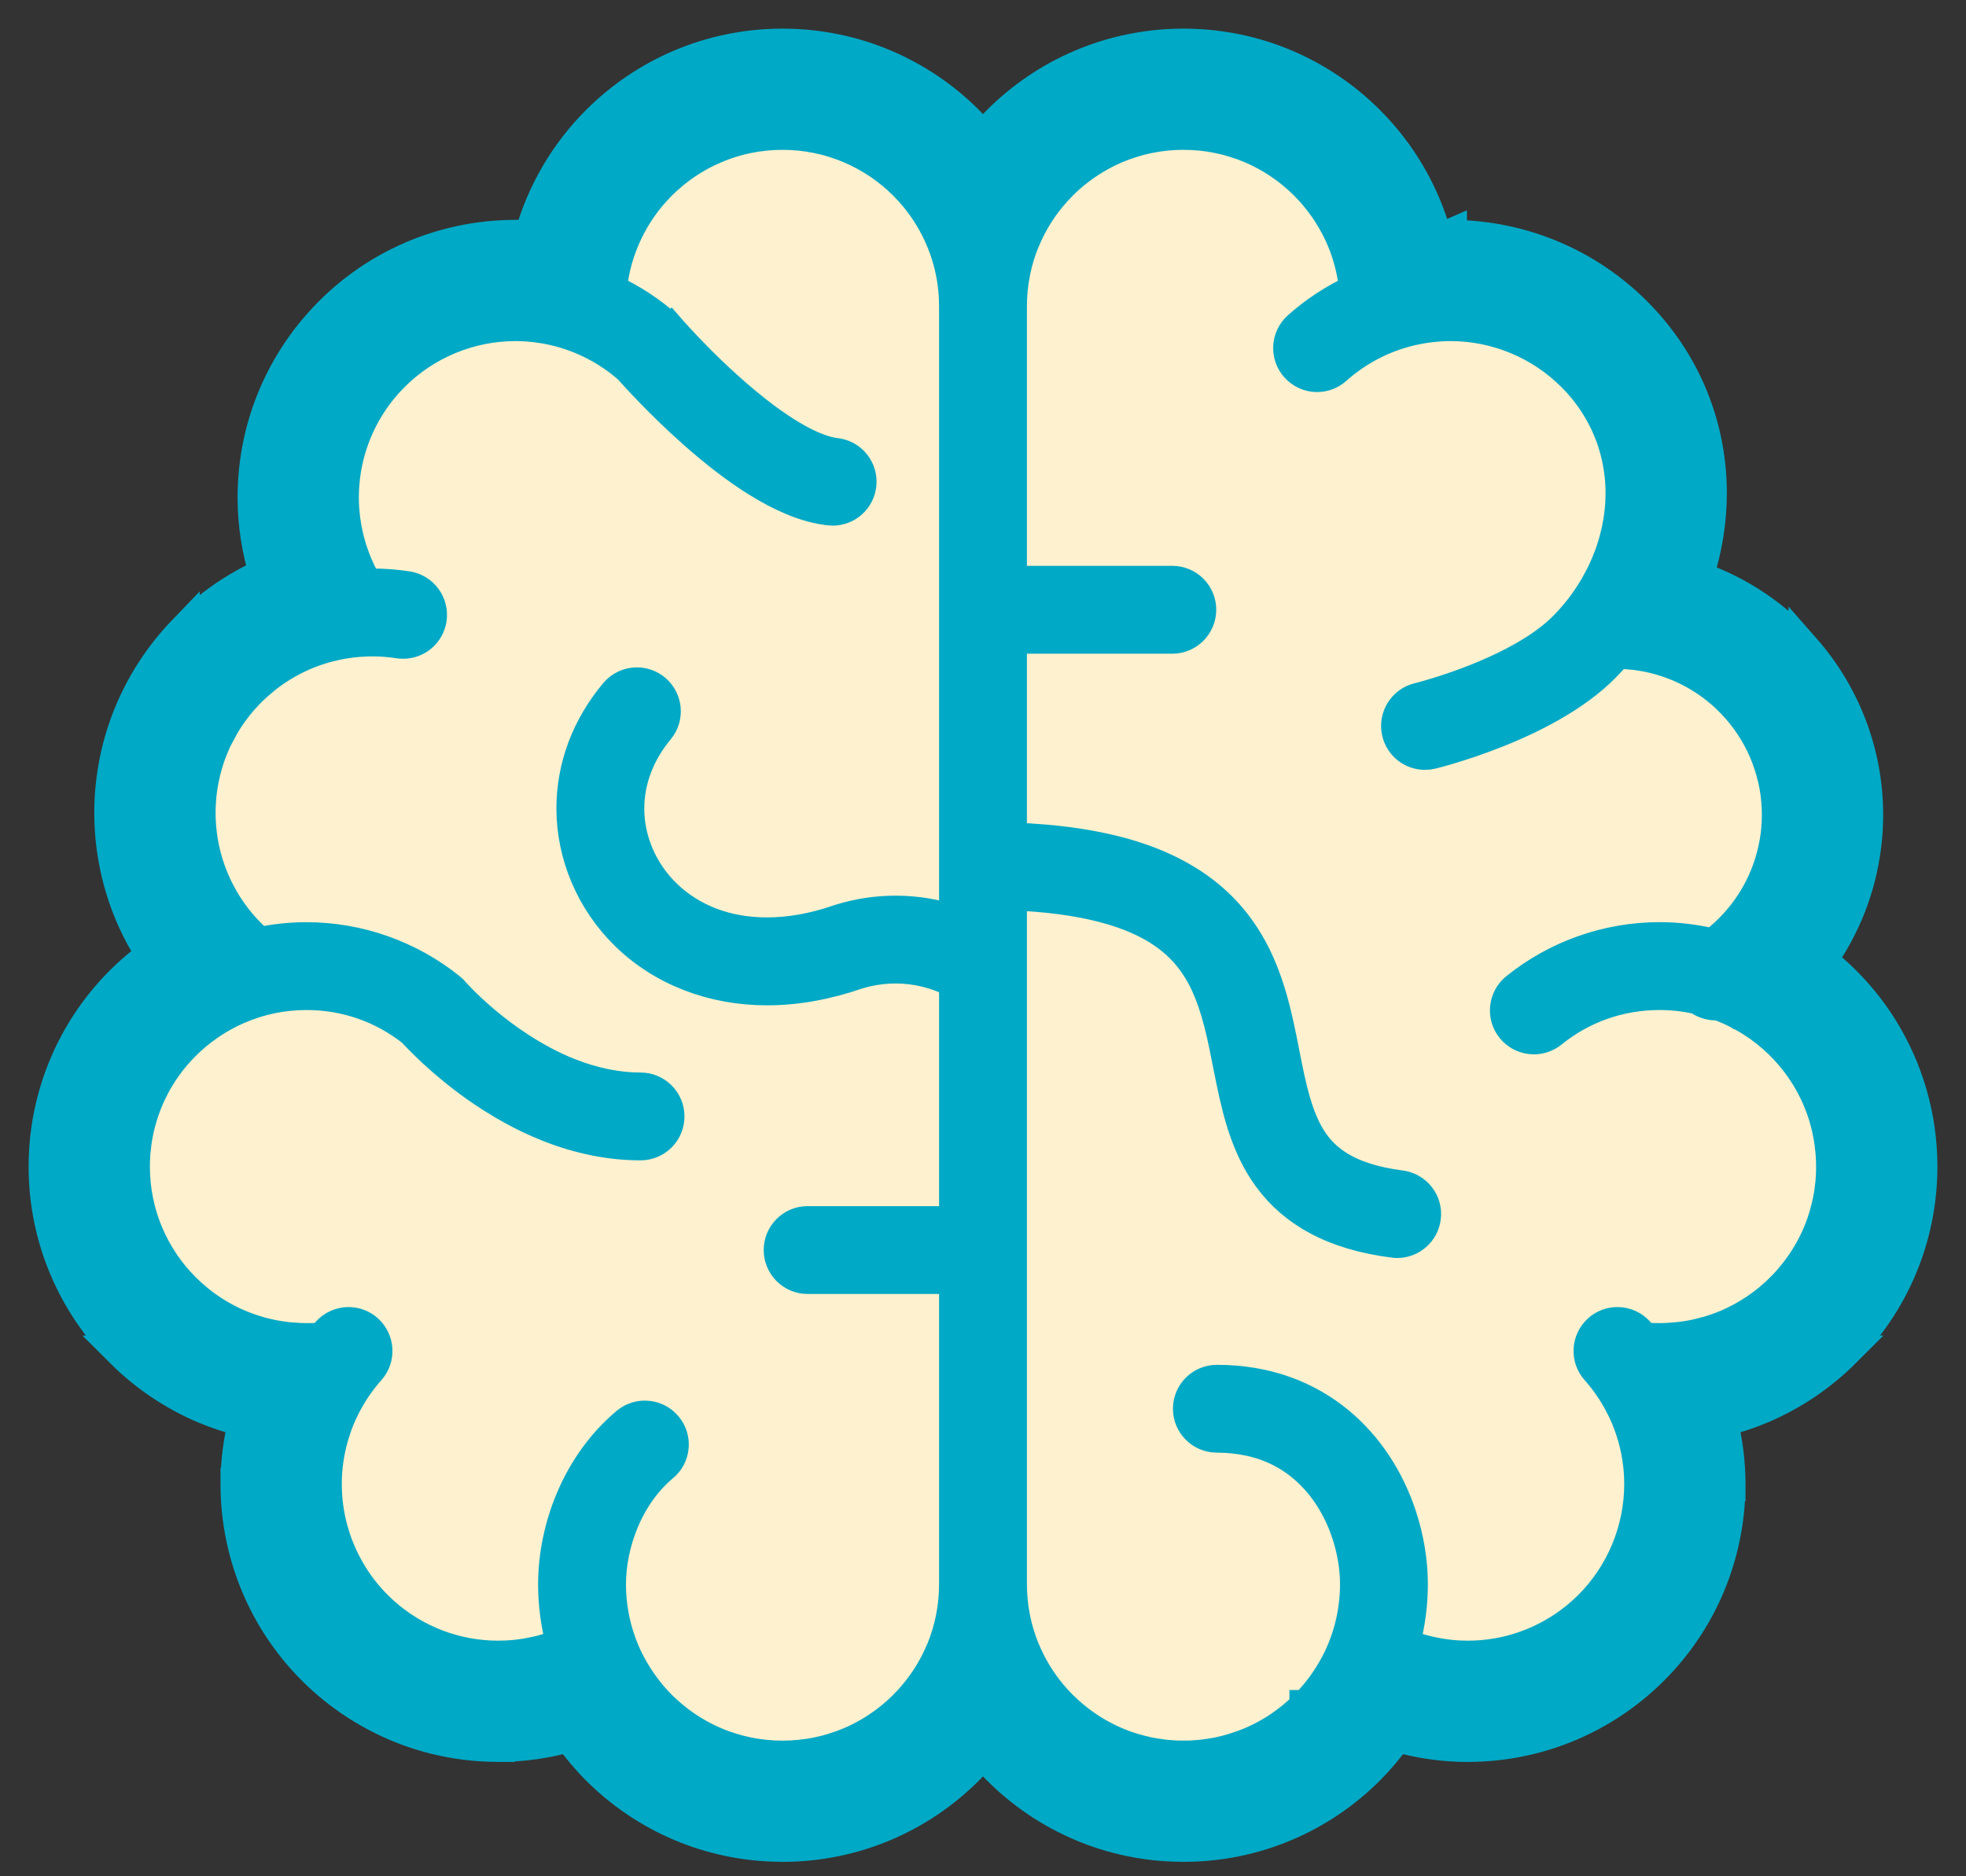 <svg width="44" height="42" viewBox="0 0 44 42" fill="none" xmlns="http://www.w3.org/2000/svg">
<rect x="0" y="0" width="44" height="42" fill="#333333" stroke="none"/>
<path d="M17.2 2.2C15.76 2.2 13.4 5 12.4 6.4H10L8.8 7L7 9.4L6.4 12.4V14.2L4.6 15.4L3.4 17.8L4.6 21.4L3.4 23.2L2.2 25V26.8C2.2 27.28 2.6 28.2 2.8 28.6L3.4 29.8L5.8 31L6.4 31.6V34L7 36.4L10.6 37.6H13L15.4 39.4L18.4 40L21.4 38.8L23.2 38.2L25 40.6H28L29.2 39.4L31 37L31.6 37.6L33.4 38.2L35.8 37L37.6 34L37 31H38.8L41.2 29.2L41.8 25.6L40.6 23.2L39.4 21.4L40.6 16.6L37.6 14.2L36.4 13.6L37 11.8V9.4C37 8.92 36.2 8 35.8 7.6L34 7L31 6.4L30.4 4.6L29.2 2.8L26.8 2.2H25L23.2 3.4L22 4.6C21 3.8 18.64 2.2 17.2 2.2Z" fill="#FEF1CF"/>
<path d="M43 26.113C43 24.985 42.678 23.923 42.122 23.028C41.757 22.44 41.29 21.924 40.746 21.5C41.27 20.764 41.625 19.891 41.743 18.935C41.773 18.701 41.786 18.468 41.786 18.238C41.786 16.837 41.264 15.529 40.388 14.532V14.533C39.755 13.809 38.928 13.245 37.981 12.921C38.181 12.313 38.287 11.68 38.288 11.041V11.038V11.037C38.287 10.364 38.171 9.689 37.929 9.044C37.689 8.398 37.324 7.784 36.835 7.238C36.259 6.593 35.567 6.102 34.82 5.775C34.082 5.451 33.289 5.286 32.494 5.282C32.493 5.282 32.484 5.282 32.471 5.282V5.281C32.469 5.282 32.448 5.281 32.411 5.283C32.318 5.284 32.224 5.287 32.131 5.291C31.858 4.303 31.332 3.418 30.629 2.716C30.1 2.186 29.469 1.758 28.768 1.461C28.081 1.17 27.325 1.008 26.538 1.001C26.537 1.001 26.523 1.001 26.498 1H26.496H26.488H26.488H26.487H26.486C26.485 1 26.485 1 26.485 1C26.474 1 26.458 1 26.435 1.001C25.648 1.008 24.893 1.17 24.206 1.461C23.504 1.758 22.874 2.186 22.344 2.716H22.345C22.224 2.836 22.11 2.963 22 3.093C21.89 2.963 21.776 2.836 21.655 2.716C21.127 2.186 20.495 1.758 19.794 1.461C19.107 1.17 18.352 1.008 17.564 1.001C17.564 1.001 17.549 1.001 17.525 1H17.523H17.516H17.514H17.513C17.513 1 17.513 1 17.513 1C17.512 1 17.512 1 17.511 1C17.501 1 17.485 1 17.462 1.001C16.675 1.008 15.919 1.17 15.232 1.461C14.531 1.758 13.9 2.186 13.371 2.716C12.668 3.418 12.143 4.303 11.869 5.291C11.767 5.285 11.664 5.282 11.561 5.282V5.281C11.561 5.281 11.553 5.281 11.543 5.281C11.541 5.281 11.523 5.281 11.489 5.282C10.7 5.288 9.913 5.453 9.18 5.774C8.433 6.101 7.741 6.592 7.165 7.238C6.668 7.793 6.295 8.423 6.047 9.085C5.799 9.747 5.677 10.443 5.677 11.136C5.677 11.136 5.677 11.147 5.677 11.165H5.677C5.68 11.735 5.768 12.303 5.936 12.85C5.245 13.159 4.625 13.597 4.11 14.133V14.131C3.602 14.659 3.193 15.281 2.909 15.969C2.626 16.657 2.47 17.411 2.47 18.194C2.47 18.264 2.472 18.334 2.474 18.403C2.501 19.179 2.681 19.919 2.982 20.59C3.105 20.865 3.25 21.128 3.413 21.379C2.801 21.824 2.278 22.384 1.878 23.028C1.322 23.923 1 24.985 1 26.113C1 26.919 1.164 27.692 1.461 28.394C1.758 29.096 2.187 29.726 2.716 30.256H2.715C3.243 30.783 3.871 31.21 4.57 31.507C4.859 31.629 5.16 31.728 5.471 31.803C5.355 32.266 5.296 32.738 5.296 33.208H5.295V33.221V33.222V33.223C5.295 34.029 5.461 34.833 5.79 35.582C6.118 36.33 6.611 37.023 7.259 37.6C7.814 38.093 8.442 38.465 9.103 38.712C9.753 38.954 10.435 39.076 11.116 39.079C11.127 39.081 11.136 39.081 11.143 39.081C11.145 39.081 11.146 39.081 11.148 39.081H11.149C11.149 39.081 11.149 39.081 11.15 39.081H11.165V39.08C11.697 39.079 12.229 39.004 12.743 38.857C12.932 39.123 13.141 39.372 13.371 39.602V39.602C13.9 40.132 14.531 40.56 15.232 40.857C15.918 41.147 16.672 41.309 17.457 41.316C17.473 41.317 17.488 41.318 17.512 41.318H17.513C17.514 41.318 17.514 41.318 17.514 41.318C17.531 41.318 17.54 41.317 17.54 41.317C18.336 41.314 19.099 41.15 19.794 40.857C20.495 40.56 21.126 40.132 21.655 39.602C21.776 39.482 21.89 39.355 22 39.224C22.11 39.355 22.224 39.482 22.345 39.602C22.873 40.132 23.505 40.56 24.206 40.857C24.89 41.147 25.644 41.309 26.43 41.316C26.447 41.317 26.462 41.318 26.485 41.318C26.485 41.318 26.485 41.318 26.486 41.318C26.487 41.318 26.487 41.318 26.487 41.318C26.487 41.318 26.487 41.318 26.487 41.318C26.504 41.318 26.512 41.317 26.512 41.317C27.308 41.314 28.073 41.15 28.767 40.857C29.469 40.56 30.1 40.132 30.628 39.602V39.602C30.858 39.372 31.068 39.123 31.257 38.857C31.776 39.004 32.312 39.081 32.85 39.081C32.85 39.081 32.851 39.081 32.852 39.081C32.855 39.081 32.856 39.081 32.858 39.081C32.872 39.081 32.881 39.08 32.881 39.08C33.562 39.076 34.245 38.955 34.897 38.711C35.557 38.465 36.185 38.093 36.74 37.6C37.389 37.023 37.881 36.33 38.21 35.582C38.536 34.838 38.702 34.041 38.704 33.242H38.705C38.705 33.23 38.705 33.225 38.705 33.225V33.222C38.705 32.746 38.645 32.27 38.529 31.803C38.84 31.728 39.141 31.629 39.429 31.507C40.128 31.21 40.756 30.782 41.284 30.255H41.283C41.813 29.726 42.242 29.096 42.539 28.394C42.836 27.692 43 26.919 43 26.113ZM21.377 20.63C20.947 20.483 20.501 20.409 20.045 20.409C19.622 20.409 19.203 20.473 18.797 20.599L18.781 20.605C18.224 20.799 17.681 20.896 17.166 20.896C16.259 20.896 15.471 20.596 14.888 20.029C14.361 19.515 14.059 18.812 14.059 18.1C14.06 17.465 14.293 16.85 14.732 16.322C14.953 16.058 14.917 15.664 14.654 15.444C14.543 15.351 14.401 15.299 14.254 15.299C14.07 15.299 13.895 15.381 13.776 15.523C13.145 16.277 12.812 17.169 12.813 18.099C12.813 19.146 13.252 20.174 14.017 20.921C14.824 21.709 15.941 22.144 17.168 22.144C17.816 22.144 18.494 22.023 19.172 21.789C19.456 21.7 19.749 21.655 20.045 21.655C20.508 21.655 20.965 21.768 21.377 21.982V27.359H18.074C17.73 27.359 17.452 27.638 17.452 27.982C17.452 28.325 17.73 28.605 18.074 28.605H21.377V35.46C21.377 35.974 21.277 36.473 21.087 36.935C21.084 36.939 21.082 36.942 21.08 36.947C20.934 37.299 20.736 37.624 20.498 37.913C20.492 37.921 20.486 37.927 20.481 37.933C20.447 37.975 20.412 38.015 20.377 38.054C20.345 38.09 20.312 38.123 20.278 38.157C20.268 38.168 20.257 38.18 20.246 38.192L20.245 38.193C20.238 38.2 20.23 38.206 20.223 38.214C20.186 38.251 20.147 38.288 20.109 38.322C20.087 38.342 20.065 38.361 20.043 38.38C20.018 38.401 19.993 38.423 19.968 38.444C19.93 38.475 19.892 38.505 19.852 38.535C19.843 38.542 19.833 38.55 19.823 38.557C19.576 38.743 19.305 38.898 19.018 39.02C18.903 39.069 18.786 39.111 18.667 39.148C18.665 39.149 18.664 39.149 18.663 39.15C18.61 39.166 18.558 39.181 18.506 39.195C18.495 39.197 18.485 39.201 18.475 39.203C18.43 39.215 18.385 39.224 18.34 39.234C18.322 39.238 18.304 39.243 18.286 39.247C18.248 39.254 18.209 39.26 18.169 39.268C18.144 39.271 18.12 39.277 18.095 39.28C18.06 39.286 18.025 39.289 17.99 39.293C17.961 39.297 17.932 39.301 17.903 39.304C17.867 39.308 17.832 39.31 17.795 39.312C17.767 39.315 17.738 39.318 17.709 39.319C17.653 39.322 17.596 39.323 17.538 39.323C17.53 39.323 17.522 39.324 17.513 39.324C17.504 39.324 17.494 39.323 17.485 39.323C17.429 39.323 17.373 39.322 17.318 39.319C17.288 39.318 17.259 39.315 17.228 39.312C17.194 39.31 17.159 39.308 17.124 39.304C17.094 39.301 17.065 39.296 17.035 39.293C17.001 39.289 16.966 39.285 16.932 39.28C16.906 39.277 16.881 39.271 16.855 39.267C16.817 39.26 16.779 39.254 16.741 39.247C16.722 39.243 16.703 39.238 16.685 39.234C16.64 39.224 16.596 39.214 16.552 39.203C16.541 39.2 16.53 39.197 16.52 39.194C16.468 39.18 16.416 39.166 16.366 39.15C16.363 39.149 16.36 39.148 16.358 39.148C16.239 39.111 16.123 39.069 16.01 39.02C15.722 38.898 15.452 38.743 15.204 38.557C15.193 38.55 15.183 38.541 15.173 38.533C15.134 38.504 15.097 38.475 15.06 38.444C15.032 38.421 15.005 38.397 14.977 38.373C14.958 38.357 14.938 38.34 14.919 38.323C14.873 38.281 14.827 38.237 14.781 38.192C14.781 38.191 14.78 38.19 14.779 38.189C14.714 38.124 14.652 38.057 14.591 37.986C14.582 37.974 14.571 37.963 14.561 37.951C14.368 37.72 14.199 37.467 14.061 37.194C14.059 37.19 14.055 37.184 14.052 37.179C13.79 36.651 13.65 36.066 13.65 35.46C13.65 34.998 13.753 34.497 13.942 34.048C14.15 33.553 14.457 33.125 14.831 32.813C14.959 32.707 15.038 32.557 15.053 32.391C15.068 32.225 15.018 32.064 14.911 31.936C14.793 31.794 14.618 31.712 14.432 31.712C14.287 31.712 14.145 31.764 14.034 31.856C13.507 32.296 13.077 32.888 12.792 33.567C12.538 34.173 12.404 34.827 12.403 35.46C12.403 35.917 12.464 36.369 12.584 36.809C12.518 36.835 12.45 36.861 12.381 36.883C12.364 36.889 12.345 36.896 12.328 36.901C12.285 36.914 12.243 36.927 12.2 36.939C12.173 36.947 12.145 36.954 12.118 36.962C12.084 36.97 12.05 36.978 12.015 36.986C11.983 36.994 11.952 37.001 11.92 37.007C11.889 37.014 11.858 37.019 11.827 37.025C11.793 37.031 11.76 37.037 11.726 37.042C11.695 37.046 11.663 37.051 11.631 37.055C11.6 37.058 11.567 37.063 11.536 37.067C11.497 37.07 11.459 37.073 11.422 37.075C11.395 37.077 11.37 37.08 11.343 37.081C11.279 37.084 11.214 37.086 11.149 37.086C10.204 37.086 9.292 36.739 8.585 36.11C7.762 35.377 7.29 34.324 7.29 33.222C7.29 33.164 7.29 33.106 7.293 33.049C7.308 32.719 7.366 32.39 7.465 32.071C7.47 32.056 7.473 32.041 7.479 32.026C7.48 32.019 7.483 32.012 7.486 32.006C7.502 31.958 7.518 31.909 7.536 31.861C7.537 31.859 7.538 31.857 7.539 31.855C7.564 31.788 7.591 31.723 7.621 31.657C7.624 31.651 7.627 31.645 7.629 31.639C7.66 31.571 7.692 31.503 7.728 31.436C7.729 31.434 7.729 31.433 7.729 31.433C7.875 31.154 8.054 30.893 8.266 30.655C8.495 30.398 8.471 30.004 8.214 29.775C8.1 29.673 7.953 29.618 7.801 29.618C7.623 29.618 7.452 29.695 7.335 29.827C7.298 29.868 7.263 29.91 7.227 29.953C7.17 29.962 7.135 29.968 7.106 29.971C7.057 29.975 6.994 29.977 6.858 29.977C6.855 29.977 6.852 29.977 6.849 29.977C6.849 29.977 6.848 29.977 6.847 29.977C6.781 29.977 6.715 29.974 6.649 29.971C6.646 29.971 6.641 29.971 6.637 29.97C6.576 29.967 6.516 29.962 6.456 29.956C6.447 29.956 6.438 29.953 6.428 29.953C6.373 29.947 6.319 29.94 6.265 29.931C6.255 29.93 6.246 29.928 6.237 29.927C6.182 29.918 6.128 29.909 6.074 29.898C6.068 29.896 6.063 29.895 6.057 29.893C5.999 29.881 5.942 29.868 5.886 29.854C5.885 29.853 5.884 29.853 5.883 29.853C5.7 29.805 5.522 29.744 5.349 29.671C5.063 29.55 4.794 29.394 4.547 29.21C4.537 29.202 4.527 29.194 4.516 29.186C4.478 29.156 4.44 29.128 4.404 29.097C4.377 29.075 4.35 29.052 4.324 29.028C4.304 29.012 4.283 28.994 4.264 28.976C4.217 28.933 4.171 28.89 4.126 28.846C4.081 28.8 4.037 28.754 3.994 28.707C3.985 28.696 3.976 28.686 3.966 28.675C3.935 28.639 3.903 28.603 3.873 28.567C3.847 28.535 3.823 28.503 3.798 28.472C3.786 28.455 3.772 28.439 3.76 28.422C3.725 28.376 3.693 28.33 3.66 28.282C3.658 28.279 3.656 28.276 3.654 28.273C3.515 28.067 3.395 27.847 3.298 27.617C3.227 27.448 3.167 27.274 3.121 27.095C3.119 27.089 3.117 27.083 3.115 27.077C3.102 27.027 3.092 26.977 3.081 26.926C3.078 26.914 3.074 26.901 3.072 26.887C3.063 26.843 3.056 26.798 3.048 26.752C3.045 26.733 3.041 26.715 3.038 26.697C3.032 26.654 3.027 26.612 3.022 26.57C3.019 26.547 3.016 26.526 3.014 26.504C3.01 26.46 3.007 26.416 3.004 26.372C3.003 26.351 3 26.33 2.999 26.309C2.996 26.245 2.995 26.179 2.995 26.113C2.995 26.022 2.997 25.93 3.004 25.841C3.008 25.78 3.016 25.719 3.023 25.659C3.026 25.63 3.028 25.602 3.032 25.575C3.043 25.495 3.057 25.417 3.073 25.339C3.075 25.33 3.076 25.321 3.078 25.312C3.096 25.229 3.116 25.146 3.139 25.066C3.14 25.062 3.141 25.057 3.142 25.054C3.165 24.974 3.19 24.895 3.218 24.815C3.221 24.81 3.221 24.805 3.224 24.8C3.25 24.726 3.28 24.653 3.311 24.581C3.316 24.571 3.319 24.561 3.323 24.552C3.353 24.483 3.387 24.415 3.422 24.348C3.428 24.336 3.433 24.323 3.439 24.311C3.481 24.232 3.525 24.155 3.572 24.08C3.618 24.006 3.666 23.934 3.716 23.864C3.965 23.518 4.269 23.216 4.615 22.969C4.622 22.963 4.628 22.958 4.635 22.954C4.647 22.945 4.659 22.938 4.671 22.93C4.803 22.84 4.938 22.757 5.08 22.684L5.082 22.682C5.086 22.68 5.091 22.678 5.095 22.676C5.142 22.651 5.19 22.628 5.238 22.607C5.264 22.595 5.29 22.583 5.317 22.57C5.319 22.57 5.321 22.568 5.324 22.567C5.808 22.357 6.322 22.249 6.858 22.249C7.734 22.249 8.558 22.535 9.243 23.076C9.401 23.248 9.907 23.779 10.662 24.314C11.189 24.686 11.731 24.985 12.273 25.2C12.965 25.475 13.659 25.614 14.336 25.614C14.679 25.614 14.959 25.335 14.959 24.991C14.959 24.647 14.679 24.368 14.336 24.368C13.818 24.368 13.279 24.258 12.732 24.042C11.942 23.728 11.276 23.243 10.857 22.892C10.619 22.691 10.433 22.513 10.32 22.399C10.26 22.338 10.213 22.288 10.182 22.255L10.143 22.211L10.121 22.186C10.111 22.175 10.101 22.164 10.088 22.155L10.063 22.133C9.16 21.405 8.023 21.003 6.858 21.003C6.504 21.003 6.148 21.041 5.799 21.115C5.72 21.047 5.647 20.976 5.576 20.903C5.549 20.877 5.524 20.851 5.498 20.823C5.476 20.799 5.455 20.775 5.433 20.751C5.414 20.729 5.394 20.706 5.375 20.684C5.334 20.636 5.295 20.587 5.257 20.538C5.25 20.529 5.244 20.52 5.237 20.51C5.205 20.468 5.173 20.424 5.143 20.379C5.137 20.371 5.132 20.363 5.126 20.354C5.095 20.308 5.064 20.262 5.035 20.213C5.031 20.207 5.027 20.201 5.024 20.195C4.994 20.145 4.963 20.093 4.936 20.041C4.933 20.038 4.932 20.035 4.93 20.031C4.9 19.975 4.871 19.919 4.844 19.863C4.844 19.863 4.844 19.861 4.843 19.861C4.675 19.509 4.559 19.131 4.503 18.74C4.503 18.736 4.502 18.733 4.502 18.733C4.494 18.674 4.488 18.616 4.482 18.56C4.481 18.55 4.48 18.54 4.479 18.53C4.475 18.475 4.472 18.42 4.469 18.365C4.469 18.354 4.467 18.343 4.467 18.333V18.332C4.466 18.286 4.465 18.24 4.465 18.194C4.465 18.13 4.466 18.067 4.47 18.003C4.47 17.982 4.473 17.96 4.474 17.939C4.477 17.898 4.479 17.856 4.483 17.816C4.485 17.79 4.49 17.766 4.492 17.74C4.497 17.703 4.501 17.666 4.506 17.629C4.51 17.604 4.514 17.58 4.518 17.558C4.525 17.519 4.531 17.481 4.538 17.443C4.542 17.423 4.547 17.402 4.552 17.383C4.56 17.341 4.569 17.3 4.579 17.26C4.583 17.245 4.587 17.23 4.591 17.215C4.603 17.17 4.615 17.124 4.629 17.079C4.632 17.071 4.635 17.061 4.638 17.052C4.653 17.001 4.669 16.951 4.687 16.902C4.688 16.898 4.69 16.894 4.691 16.89C4.711 16.836 4.731 16.782 4.754 16.728L4.754 16.727C4.8 16.614 4.852 16.504 4.909 16.396C4.909 16.396 4.909 16.396 4.91 16.396C4.938 16.342 4.967 16.29 4.997 16.239C4.999 16.234 5.002 16.231 5.004 16.227C5.033 16.179 5.062 16.132 5.092 16.085C5.099 16.075 5.107 16.065 5.113 16.054C5.14 16.015 5.166 15.976 5.194 15.937C5.21 15.915 5.228 15.893 5.245 15.871C5.264 15.845 5.283 15.819 5.303 15.793C5.337 15.752 5.371 15.711 5.405 15.671C5.41 15.665 5.415 15.659 5.42 15.654C5.461 15.607 5.503 15.561 5.546 15.516C5.548 15.515 5.549 15.514 5.549 15.513C5.606 15.455 5.664 15.399 5.723 15.345C5.739 15.33 5.755 15.316 5.772 15.302C5.898 15.19 6.032 15.085 6.173 14.99C6.182 14.985 6.191 14.979 6.2 14.973C6.35 14.873 6.508 14.784 6.672 14.706C6.674 14.705 6.675 14.704 6.676 14.704C6.93 14.584 7.2 14.49 7.481 14.428C7.483 14.427 7.485 14.426 7.488 14.425C7.717 14.375 7.953 14.344 8.192 14.336C8.236 14.333 8.279 14.333 8.33 14.333H8.331C8.53 14.333 8.73 14.348 8.925 14.379C8.957 14.383 8.989 14.386 9.021 14.386C9.331 14.386 9.589 14.164 9.637 13.858C9.689 13.518 9.455 13.199 9.116 13.146C8.856 13.107 8.593 13.086 8.331 13.086C8.288 13.086 8.244 13.087 8.201 13.088C8.173 13.041 8.148 12.992 8.123 12.944C8.095 12.892 8.068 12.84 8.043 12.787C8.034 12.767 8.025 12.748 8.017 12.728C7.991 12.672 7.966 12.616 7.944 12.558C7.937 12.541 7.93 12.523 7.924 12.506C7.902 12.447 7.881 12.388 7.861 12.328C7.855 12.31 7.85 12.291 7.844 12.274C7.826 12.215 7.809 12.156 7.794 12.096C7.788 12.074 7.783 12.054 7.778 12.032C7.765 11.976 7.752 11.919 7.741 11.862C7.735 11.833 7.731 11.805 7.726 11.777C7.718 11.726 7.709 11.675 7.703 11.624C7.697 11.583 7.694 11.541 7.69 11.499C7.686 11.46 7.681 11.422 7.679 11.383C7.674 11.302 7.671 11.221 7.671 11.139V11.137C7.671 10.246 7.978 9.388 8.537 8.701C8.543 8.693 8.55 8.686 8.557 8.678C8.588 8.64 8.619 8.603 8.653 8.566C8.673 8.543 8.694 8.522 8.714 8.5C8.741 8.472 8.767 8.443 8.794 8.416C9.517 7.689 10.505 7.276 11.536 7.275C11.538 7.275 11.54 7.275 11.543 7.275C11.609 7.276 11.675 7.277 11.741 7.281C11.762 7.282 11.783 7.284 11.804 7.285C11.854 7.289 11.905 7.294 11.956 7.299C11.975 7.301 11.994 7.303 12.013 7.306C12.08 7.314 12.147 7.324 12.213 7.335C12.214 7.336 12.215 7.336 12.217 7.336C12.288 7.349 12.359 7.364 12.43 7.381C13.037 7.526 13.604 7.817 14.082 8.235C14.215 8.385 14.79 9.024 15.534 9.684C16.035 10.127 16.512 10.492 16.953 10.766C17.23 10.938 17.486 11.072 17.735 11.176C18.031 11.299 18.302 11.373 18.566 11.402C18.589 11.405 18.612 11.406 18.635 11.406C18.953 11.406 19.219 11.168 19.254 10.851C19.272 10.686 19.225 10.523 19.121 10.393C19.017 10.263 18.869 10.182 18.703 10.164C18.563 10.149 18.395 10.1 18.213 10.025C17.901 9.896 17.528 9.673 17.134 9.382C16.547 8.948 15.995 8.427 15.635 8.066C15.431 7.861 15.265 7.684 15.163 7.573C15.107 7.512 15.063 7.463 15.034 7.431L15.001 7.393L14.814 7.559L14.992 7.384L14.976 7.365L14.955 7.344L14.937 7.327C14.556 6.987 14.13 6.707 13.668 6.495C13.699 6.152 13.776 5.822 13.892 5.511C13.895 5.501 13.899 5.492 13.903 5.482C13.919 5.44 13.935 5.398 13.953 5.357C13.959 5.341 13.967 5.325 13.974 5.309C13.989 5.275 14.004 5.24 14.02 5.207C14.029 5.186 14.04 5.166 14.05 5.146C14.064 5.116 14.078 5.088 14.094 5.058C14.106 5.036 14.119 5.013 14.132 4.99C14.146 4.965 14.159 4.939 14.174 4.914C14.189 4.888 14.204 4.864 14.22 4.839C14.233 4.818 14.246 4.795 14.26 4.773C14.278 4.746 14.296 4.72 14.314 4.692C14.327 4.674 14.339 4.655 14.353 4.636C14.373 4.607 14.395 4.577 14.417 4.548C14.428 4.533 14.439 4.518 14.45 4.502C14.477 4.469 14.503 4.436 14.529 4.404C14.538 4.394 14.546 4.383 14.554 4.373C14.587 4.335 14.619 4.299 14.652 4.262C14.656 4.257 14.661 4.252 14.665 4.248C14.703 4.206 14.741 4.165 14.781 4.125C14.827 4.081 14.873 4.037 14.919 3.994C14.933 3.982 14.947 3.971 14.961 3.959C14.993 3.929 15.026 3.901 15.06 3.872C15.092 3.846 15.125 3.821 15.158 3.796C15.173 3.784 15.189 3.771 15.205 3.759C15.25 3.725 15.297 3.693 15.344 3.66C15.348 3.658 15.351 3.655 15.354 3.653C15.559 3.515 15.779 3.395 16.01 3.298C16.12 3.251 16.235 3.209 16.351 3.172C16.357 3.17 16.361 3.169 16.366 3.167C16.415 3.152 16.466 3.138 16.516 3.124C16.528 3.121 16.54 3.118 16.553 3.114C16.596 3.103 16.639 3.094 16.683 3.084C16.703 3.08 16.721 3.075 16.741 3.071C16.779 3.064 16.817 3.058 16.855 3.051C16.881 3.047 16.906 3.041 16.932 3.037C16.966 3.032 17 3.029 17.034 3.025C17.065 3.021 17.094 3.016 17.124 3.013C17.159 3.01 17.195 3.008 17.23 3.006C17.259 3.004 17.288 3.001 17.318 2.999C17.375 2.996 17.431 2.995 17.488 2.995C17.497 2.995 17.505 2.995 17.513 2.995C17.523 2.995 17.532 2.995 17.542 2.995C17.598 2.995 17.654 2.996 17.709 2.999C17.739 3.001 17.77 3.004 17.799 3.006C17.834 3.008 17.869 3.01 17.902 3.013C17.933 3.017 17.964 3.021 17.994 3.025C18.028 3.029 18.062 3.032 18.095 3.037C18.121 3.041 18.148 3.046 18.173 3.052C18.211 3.058 18.249 3.064 18.286 3.071C18.305 3.075 18.325 3.08 18.345 3.085C18.388 3.094 18.432 3.104 18.475 3.114C18.487 3.118 18.499 3.121 18.511 3.124C18.562 3.138 18.611 3.152 18.66 3.167C18.666 3.169 18.67 3.17 18.675 3.172C18.791 3.209 18.905 3.251 19.018 3.298C19.248 3.396 19.467 3.515 19.673 3.653C19.675 3.655 19.678 3.656 19.681 3.659C19.728 3.691 19.776 3.724 19.822 3.76C19.837 3.77 19.852 3.782 19.867 3.794C19.9 3.82 19.934 3.846 19.967 3.873C20 3.899 20.03 3.927 20.062 3.955C20.077 3.969 20.092 3.981 20.108 3.994C20.154 4.037 20.201 4.081 20.245 4.125C20.291 4.171 20.334 4.218 20.377 4.264C20.395 4.284 20.413 4.305 20.43 4.325C20.453 4.352 20.477 4.378 20.499 4.405C20.737 4.694 20.934 5.02 21.08 5.371C21.082 5.375 21.085 5.379 21.086 5.383C21.277 5.845 21.377 6.344 21.377 6.858V20.63H21.377ZM41.001 26.309C41 26.33 40.997 26.351 40.996 26.371C40.994 26.416 40.991 26.46 40.986 26.503C40.984 26.525 40.981 26.546 40.978 26.568C40.973 26.61 40.969 26.654 40.962 26.696C40.96 26.714 40.956 26.733 40.953 26.751C40.945 26.796 40.937 26.843 40.928 26.888C40.926 26.9 40.923 26.912 40.92 26.924C40.909 26.975 40.898 27.027 40.884 27.077C40.883 27.082 40.882 27.087 40.88 27.091C40.834 27.273 40.774 27.447 40.703 27.617C40.58 27.904 40.424 28.175 40.239 28.422C40.231 28.434 40.221 28.446 40.212 28.458C40.184 28.494 40.156 28.531 40.126 28.566C40.102 28.596 40.077 28.625 40.051 28.655C40.036 28.672 40.021 28.69 40.005 28.707C39.963 28.754 39.919 28.8 39.874 28.845L39.874 28.845C39.867 28.851 39.86 28.858 39.853 28.864C39.816 28.902 39.776 28.94 39.737 28.975C39.717 28.993 39.696 29.011 39.675 29.029C39.65 29.052 39.623 29.075 39.596 29.097C39.56 29.127 39.523 29.155 39.486 29.184C39.475 29.192 39.464 29.201 39.452 29.21C39.404 29.246 39.355 29.281 39.305 29.315C39.304 29.315 39.304 29.316 39.304 29.316C39.099 29.454 38.881 29.574 38.651 29.672C38.48 29.744 38.302 29.805 38.119 29.852C38.118 29.853 38.116 29.853 38.115 29.854C38.058 29.868 38.002 29.881 37.945 29.893C37.939 29.894 37.932 29.896 37.926 29.897C37.873 29.909 37.818 29.918 37.763 29.927C37.754 29.928 37.745 29.93 37.736 29.931C37.682 29.94 37.627 29.946 37.572 29.952C37.563 29.953 37.554 29.956 37.544 29.956C37.484 29.962 37.424 29.967 37.364 29.97C37.359 29.971 37.355 29.971 37.351 29.971C37.285 29.974 37.22 29.977 37.153 29.977C37.152 29.977 37.152 29.977 37.152 29.977C37.148 29.977 37.145 29.977 37.142 29.977C37.075 29.977 37.025 29.977 36.989 29.975C36.942 29.974 36.921 29.972 36.887 29.967C36.858 29.962 36.82 29.955 36.767 29.946C36.734 29.906 36.7 29.866 36.665 29.827C36.547 29.695 36.377 29.618 36.199 29.618C36.047 29.618 35.9 29.673 35.786 29.775C35.529 30.004 35.505 30.398 35.734 30.655C35.946 30.893 36.125 31.154 36.27 31.431C36.271 31.433 36.272 31.434 36.272 31.436C36.308 31.503 36.34 31.571 36.371 31.639C36.374 31.644 36.376 31.65 36.379 31.656C36.409 31.723 36.437 31.791 36.462 31.858C36.463 31.858 36.463 31.86 36.464 31.861C36.468 31.874 36.473 31.887 36.477 31.901C36.493 31.942 36.508 31.984 36.522 32.027V32.028C36.648 32.415 36.711 32.819 36.711 33.222C36.71 34.255 36.295 35.244 35.567 35.967C35.518 36.015 35.467 36.063 35.415 36.11C35.371 36.149 35.325 36.188 35.279 36.225C34.593 36.781 33.737 37.086 32.851 37.086C32.786 37.086 32.722 37.084 32.657 37.081C32.631 37.079 32.606 37.077 32.58 37.076C32.541 37.073 32.503 37.07 32.464 37.067C32.433 37.063 32.403 37.058 32.372 37.055C32.339 37.051 32.305 37.046 32.272 37.042C32.24 37.036 32.208 37.031 32.176 37.025C32.143 37.019 32.11 37.013 32.078 37.007C32.047 37 32.017 36.994 31.988 36.987C31.951 36.978 31.914 36.97 31.877 36.96C31.852 36.953 31.827 36.947 31.803 36.94C31.756 36.927 31.71 36.913 31.664 36.898C31.649 36.893 31.635 36.889 31.621 36.884C31.552 36.861 31.483 36.836 31.416 36.809C31.535 36.369 31.596 35.917 31.596 35.46C31.596 34.964 31.511 34.44 31.349 33.946C31.073 33.104 30.595 32.381 29.966 31.856C29.607 31.557 29.202 31.325 28.762 31.166C28.292 30.997 27.777 30.911 27.234 30.911C26.89 30.911 26.611 31.19 26.611 31.534C26.611 31.878 26.89 32.157 27.234 32.157C27.756 32.158 28.23 32.263 28.643 32.469C29.178 32.738 29.622 33.187 29.928 33.771C30.197 34.283 30.351 34.899 30.35 35.46C30.35 36.066 30.21 36.651 29.947 37.179C29.944 37.183 29.941 37.189 29.938 37.194C29.801 37.467 29.632 37.721 29.438 37.952C29.429 37.963 29.419 37.974 29.408 37.986C29.348 38.056 29.285 38.126 29.219 38.191C29.218 38.191 29.218 38.191 29.218 38.191V38.192C29.211 38.2 29.203 38.206 29.195 38.213C29.158 38.25 29.12 38.287 29.081 38.322C29.06 38.342 29.037 38.36 29.015 38.379C28.991 38.401 28.966 38.423 28.941 38.444C28.902 38.475 28.864 38.504 28.825 38.535C28.816 38.542 28.806 38.55 28.796 38.557C28.548 38.743 28.278 38.898 27.99 39.02C27.875 39.068 27.758 39.111 27.639 39.148C27.638 39.149 27.636 39.149 27.635 39.15C27.584 39.166 27.531 39.181 27.478 39.194C27.468 39.197 27.458 39.2 27.448 39.202C27.403 39.215 27.358 39.224 27.313 39.234C27.295 39.238 27.277 39.242 27.259 39.246C27.22 39.254 27.181 39.26 27.142 39.267C27.117 39.271 27.093 39.276 27.068 39.279C27.033 39.285 26.998 39.288 26.963 39.293C26.933 39.297 26.905 39.301 26.875 39.304C26.84 39.307 26.805 39.31 26.768 39.312C26.74 39.314 26.711 39.317 26.682 39.319C26.625 39.322 26.569 39.322 26.511 39.322C26.503 39.322 26.495 39.323 26.486 39.323C26.477 39.323 26.468 39.322 26.458 39.322C26.402 39.322 26.345 39.322 26.29 39.319C26.261 39.317 26.231 39.314 26.201 39.312C26.167 39.31 26.132 39.307 26.097 39.304C26.067 39.301 26.037 39.296 26.008 39.293C25.973 39.289 25.939 39.285 25.905 39.279C25.88 39.276 25.854 39.271 25.828 39.267C25.79 39.26 25.752 39.254 25.713 39.246C25.695 39.242 25.677 39.237 25.658 39.233C25.613 39.224 25.569 39.214 25.525 39.202C25.514 39.2 25.503 39.197 25.493 39.193C25.441 39.18 25.389 39.166 25.338 39.15C25.336 39.149 25.333 39.148 25.331 39.147C25.211 39.111 25.096 39.068 24.982 39.02C24.695 38.898 24.424 38.742 24.177 38.557C24.166 38.55 24.156 38.541 24.145 38.533C24.108 38.504 24.069 38.475 24.032 38.444C24.004 38.42 23.977 38.396 23.95 38.373C23.931 38.356 23.911 38.34 23.892 38.322C23.845 38.28 23.799 38.236 23.754 38.192C23.709 38.147 23.666 38.101 23.622 38.053C23.598 38.026 23.573 37.997 23.549 37.969C23.534 37.95 23.517 37.931 23.501 37.913C23.263 37.623 23.066 37.298 22.92 36.946C22.918 36.942 22.915 36.939 22.913 36.934C22.723 36.473 22.623 35.974 22.623 35.459V20.017C23.42 20.047 24.116 20.139 24.692 20.29C25.245 20.433 25.692 20.628 26.058 20.883C26.332 21.074 26.555 21.296 26.74 21.562C27.007 21.945 27.197 22.423 27.356 23.112C27.409 23.34 27.454 23.569 27.501 23.811C27.546 24.036 27.592 24.27 27.644 24.5C27.743 24.938 27.844 25.268 27.971 25.573C28.091 25.864 28.231 26.117 28.398 26.346C28.683 26.739 29.052 27.057 29.495 27.292C29.967 27.544 30.521 27.708 31.19 27.794C31.217 27.798 31.243 27.8 31.27 27.8C31.582 27.8 31.847 27.567 31.887 27.256C31.909 27.091 31.865 26.927 31.763 26.796C31.661 26.664 31.514 26.58 31.35 26.558C30.751 26.481 30.286 26.331 29.928 26.102C29.668 25.935 29.469 25.731 29.305 25.461C29.177 25.25 29.07 24.995 28.977 24.68C28.877 24.346 28.804 23.976 28.727 23.584C28.683 23.358 28.637 23.124 28.583 22.888C28.489 22.472 28.347 21.925 28.084 21.393C27.884 20.991 27.632 20.633 27.332 20.331C26.824 19.817 26.145 19.427 25.315 19.171C24.563 18.94 23.681 18.808 22.623 18.771V14.273H26.237C26.581 14.273 26.86 13.992 26.86 13.649C26.86 13.305 26.581 13.026 26.237 13.026H22.623V6.858C22.623 6.344 22.723 5.844 22.913 5.383C22.915 5.378 22.918 5.375 22.92 5.371C23.066 5.019 23.263 4.694 23.501 4.404C23.514 4.389 23.528 4.374 23.541 4.359C23.568 4.327 23.595 4.295 23.623 4.263C23.657 4.226 23.691 4.192 23.725 4.156C23.735 4.146 23.744 4.136 23.755 4.125C23.799 4.08 23.846 4.036 23.892 3.994C23.906 3.982 23.92 3.971 23.933 3.958C23.966 3.929 24 3.9 24.033 3.872C24.065 3.846 24.098 3.82 24.131 3.796C24.147 3.784 24.162 3.771 24.177 3.759C24.224 3.725 24.27 3.692 24.317 3.66C24.321 3.658 24.324 3.655 24.327 3.653C24.533 3.514 24.752 3.394 24.982 3.297C25.094 3.25 25.208 3.208 25.324 3.172C25.33 3.17 25.334 3.168 25.34 3.167C25.388 3.152 25.438 3.137 25.489 3.124C25.501 3.121 25.513 3.118 25.525 3.114C25.569 3.103 25.612 3.094 25.656 3.084C25.675 3.08 25.695 3.075 25.713 3.071C25.752 3.063 25.79 3.057 25.828 3.051C25.854 3.046 25.879 3.041 25.905 3.037C25.939 3.032 25.973 3.029 26.008 3.024C26.037 3.021 26.067 3.016 26.097 3.013C26.132 3.01 26.167 3.008 26.203 3.005C26.232 3.003 26.261 3 26.29 2.999C26.347 2.996 26.404 2.995 26.462 2.994C26.47 2.994 26.478 2.994 26.486 2.994C26.495 2.994 26.505 2.994 26.515 2.995C26.571 2.995 26.627 2.996 26.682 2.999C26.712 3 26.742 3.003 26.772 3.005C26.807 3.008 26.841 3.01 26.875 3.013C26.906 3.017 26.936 3.021 26.967 3.024C27 3.029 27.035 3.032 27.067 3.037C27.094 3.041 27.12 3.046 27.146 3.051C27.183 3.057 27.221 3.063 27.258 3.071C27.278 3.075 27.298 3.08 27.317 3.085C27.36 3.094 27.404 3.103 27.447 3.114C27.46 3.118 27.472 3.121 27.484 3.124C27.534 3.137 27.584 3.152 27.633 3.167C27.638 3.168 27.643 3.17 27.647 3.172C27.764 3.208 27.879 3.25 27.99 3.297C28.22 3.395 28.44 3.514 28.646 3.653C28.648 3.655 28.65 3.656 28.652 3.658C28.701 3.691 28.748 3.724 28.795 3.759C28.809 3.77 28.824 3.782 28.839 3.793C28.873 3.82 28.907 3.845 28.939 3.873C28.971 3.899 29.003 3.927 29.035 3.955C29.05 3.968 29.066 3.98 29.08 3.994C29.127 4.037 29.173 4.081 29.218 4.125C29.258 4.165 29.296 4.206 29.335 4.247C29.336 4.248 29.336 4.249 29.336 4.25C29.373 4.289 29.41 4.331 29.444 4.372C29.452 4.381 29.459 4.391 29.465 4.399C29.494 4.433 29.522 4.467 29.549 4.502C29.56 4.517 29.57 4.532 29.581 4.547C29.603 4.576 29.625 4.605 29.646 4.636C29.66 4.654 29.673 4.674 29.686 4.693C29.704 4.719 29.722 4.746 29.739 4.773C29.753 4.795 29.767 4.817 29.78 4.84C29.796 4.864 29.811 4.889 29.825 4.914C29.84 4.939 29.854 4.964 29.868 4.991C29.881 5.013 29.893 5.035 29.906 5.058C29.921 5.087 29.935 5.117 29.95 5.147C29.96 5.166 29.97 5.186 29.98 5.206C29.995 5.24 30.011 5.275 30.026 5.31C30.032 5.325 30.04 5.341 30.047 5.357C30.064 5.398 30.081 5.44 30.097 5.482C30.1 5.492 30.104 5.501 30.108 5.51C30.223 5.822 30.3 6.152 30.332 6.496C29.87 6.708 29.444 6.987 29.062 7.327C28.806 7.556 28.784 7.951 29.012 8.207C29.131 8.339 29.299 8.416 29.477 8.416C29.631 8.416 29.777 8.359 29.892 8.257C30.372 7.828 30.946 7.53 31.562 7.383C31.703 7.349 31.846 7.324 31.988 7.306C32.005 7.303 32.022 7.302 32.038 7.3C32.091 7.294 32.144 7.289 32.198 7.286C32.217 7.285 32.237 7.283 32.257 7.281C32.323 7.278 32.39 7.275 32.457 7.275C32.459 7.275 32.462 7.275 32.463 7.275C33.495 7.276 34.483 7.689 35.205 8.416C35.253 8.464 35.301 8.514 35.348 8.566C35.386 8.61 35.424 8.654 35.46 8.697C35.494 8.74 35.527 8.782 35.559 8.825C35.561 8.828 35.563 8.83 35.565 8.833C35.595 8.873 35.623 8.913 35.651 8.954C35.655 8.961 35.66 8.967 35.665 8.974C35.69 9.01 35.712 9.047 35.735 9.084C35.743 9.096 35.751 9.107 35.758 9.12C35.777 9.151 35.795 9.182 35.813 9.215C35.823 9.233 35.834 9.251 35.844 9.269C35.859 9.295 35.871 9.321 35.885 9.348C35.898 9.372 35.911 9.397 35.923 9.422C35.933 9.442 35.943 9.464 35.953 9.484C35.966 9.515 35.981 9.546 35.994 9.578C36.002 9.595 36.009 9.612 36.016 9.63C36.031 9.664 36.045 9.699 36.058 9.734C36.064 9.75 36.069 9.767 36.076 9.783C36.089 9.819 36.101 9.855 36.113 9.891C36.118 9.908 36.123 9.924 36.128 9.941C36.139 9.977 36.15 10.013 36.16 10.05C36.166 10.07 36.17 10.089 36.175 10.109C36.184 10.142 36.193 10.175 36.2 10.209C36.206 10.236 36.212 10.264 36.218 10.292C36.223 10.318 36.228 10.344 36.233 10.37C36.24 10.41 36.246 10.451 36.252 10.491C36.254 10.504 36.257 10.518 36.259 10.532C36.282 10.699 36.293 10.868 36.293 11.041C36.293 11.12 36.29 11.199 36.285 11.279C36.284 11.297 36.282 11.314 36.282 11.332C36.276 11.408 36.268 11.484 36.257 11.56C36.255 11.577 36.252 11.595 36.25 11.612C36.241 11.675 36.23 11.738 36.217 11.8C36.214 11.821 36.21 11.841 36.206 11.861C36.19 11.932 36.173 12.002 36.155 12.072C36.148 12.098 36.141 12.125 36.133 12.151C36.115 12.213 36.096 12.274 36.075 12.335C36.067 12.361 36.057 12.386 36.049 12.412C36.027 12.471 36.005 12.528 35.981 12.585C35.972 12.61 35.962 12.634 35.951 12.657C35.922 12.726 35.89 12.795 35.857 12.863C35.848 12.881 35.838 12.899 35.828 12.918C35.795 12.983 35.759 13.05 35.722 13.115C35.629 13.276 35.526 13.433 35.411 13.584C35.396 13.601 35.382 13.62 35.369 13.639C35.254 13.786 35.133 13.924 35.01 14.047C34.786 14.274 34.468 14.507 34.093 14.72C33.532 15.039 32.922 15.274 32.508 15.414C32.272 15.495 32.074 15.554 31.951 15.589C31.884 15.607 31.831 15.623 31.794 15.632L31.746 15.644C31.412 15.725 31.206 16.063 31.287 16.396C31.355 16.677 31.604 16.873 31.892 16.873C31.942 16.873 31.992 16.867 32.04 16.855C32.106 16.84 32.705 16.689 33.461 16.392C33.919 16.212 34.339 16.013 34.709 15.803C35.195 15.527 35.583 15.239 35.896 14.924C35.994 14.825 36.091 14.72 36.184 14.611C36.279 14.612 36.375 14.618 36.471 14.626C36.475 14.627 36.479 14.628 36.484 14.628C36.533 14.632 36.568 14.636 36.589 14.637C36.59 14.638 36.592 14.638 36.592 14.638C36.598 14.638 36.604 14.639 36.606 14.639H36.607H36.607C36.628 14.642 36.648 14.645 36.668 14.648C36.703 14.654 36.739 14.658 36.773 14.664C37.422 14.775 38.025 15.059 38.522 15.485C38.527 15.489 38.532 15.494 38.537 15.498C38.568 15.524 38.598 15.552 38.628 15.58C38.639 15.59 38.65 15.6 38.661 15.61C38.684 15.632 38.707 15.655 38.729 15.678C38.746 15.694 38.762 15.71 38.778 15.727C38.791 15.74 38.802 15.754 38.814 15.767C38.839 15.793 38.864 15.819 38.888 15.847V15.847C38.952 15.92 39.013 15.995 39.071 16.073C39.077 16.082 39.084 16.09 39.091 16.099C39.112 16.128 39.133 16.159 39.154 16.189C39.164 16.203 39.174 16.218 39.184 16.233C39.201 16.26 39.218 16.286 39.235 16.313C39.247 16.333 39.259 16.352 39.271 16.37C39.286 16.395 39.298 16.419 39.313 16.442C39.326 16.465 39.34 16.489 39.353 16.512C39.364 16.533 39.374 16.555 39.385 16.576C39.399 16.603 39.414 16.63 39.428 16.658C39.436 16.675 39.443 16.693 39.452 16.711C39.467 16.743 39.482 16.775 39.495 16.806C39.501 16.821 39.507 16.835 39.513 16.849C39.528 16.886 39.543 16.922 39.557 16.959C39.561 16.969 39.565 16.981 39.569 16.992C39.584 17.032 39.598 17.072 39.611 17.113C39.615 17.121 39.617 17.129 39.619 17.138C39.633 17.181 39.647 17.225 39.659 17.268C39.66 17.275 39.662 17.281 39.663 17.288C39.676 17.334 39.688 17.379 39.699 17.426C39.7 17.432 39.701 17.438 39.703 17.444C39.713 17.491 39.723 17.538 39.732 17.585C39.733 17.593 39.734 17.601 39.736 17.608C39.743 17.654 39.752 17.7 39.758 17.746C39.759 17.758 39.76 17.77 39.762 17.781C39.767 17.823 39.772 17.866 39.776 17.908C39.778 17.928 39.779 17.949 39.78 17.969C39.783 18.004 39.786 18.038 39.788 18.072C39.79 18.127 39.791 18.182 39.791 18.238C39.791 18.312 39.789 18.387 39.784 18.463C39.779 18.538 39.773 18.614 39.764 18.689C39.763 18.692 39.762 18.694 39.762 18.697C39.755 18.755 39.746 18.812 39.737 18.868C39.735 18.877 39.733 18.885 39.731 18.893C39.722 18.946 39.712 18.998 39.7 19.05C39.7 19.052 39.699 19.055 39.698 19.056C39.548 19.706 39.221 20.303 38.755 20.779C38.751 20.784 38.747 20.788 38.743 20.792C38.707 20.828 38.67 20.864 38.633 20.899C38.624 20.907 38.614 20.916 38.605 20.925C38.52 21.002 38.431 21.076 38.339 21.146C37.944 21.051 37.542 21.002 37.14 21.002C35.977 21.002 34.84 21.404 33.937 22.133C33.67 22.348 33.627 22.742 33.843 23.009C33.962 23.157 34.139 23.241 34.329 23.241C34.47 23.241 34.609 23.192 34.72 23.103C35.412 22.544 36.25 22.249 37.141 22.249C37.436 22.249 37.729 22.282 38.013 22.348C38.121 22.433 38.259 22.481 38.398 22.481C38.416 22.481 38.433 22.48 38.451 22.479C38.612 22.537 38.765 22.603 38.907 22.676C38.91 22.678 38.913 22.679 38.916 22.681L38.918 22.681V22.682L38.919 22.683C39.061 22.756 39.197 22.839 39.328 22.929C39.34 22.937 39.353 22.945 39.365 22.953C39.372 22.958 39.378 22.964 39.385 22.968C39.801 23.266 40.157 23.644 40.427 24.08C40.474 24.155 40.518 24.232 40.559 24.31C40.568 24.325 40.574 24.341 40.582 24.357C40.615 24.421 40.647 24.485 40.676 24.55C40.681 24.561 40.685 24.573 40.69 24.584C40.72 24.656 40.749 24.727 40.776 24.8C40.778 24.806 40.779 24.812 40.782 24.818C40.81 24.896 40.835 24.974 40.858 25.054C40.859 25.058 40.859 25.063 40.861 25.067C40.883 25.148 40.904 25.23 40.922 25.312C40.923 25.321 40.925 25.331 40.926 25.34C40.942 25.417 40.957 25.496 40.967 25.574C40.971 25.602 40.973 25.63 40.976 25.658C40.984 25.719 40.991 25.779 40.995 25.84C41.002 25.93 41.005 26.021 41.005 26.112C41.006 26.179 41.004 26.245 41.001 26.309Z" fill="#00A9C6" stroke="#00A9C6" stroke-width="0.72"/>
</svg>
